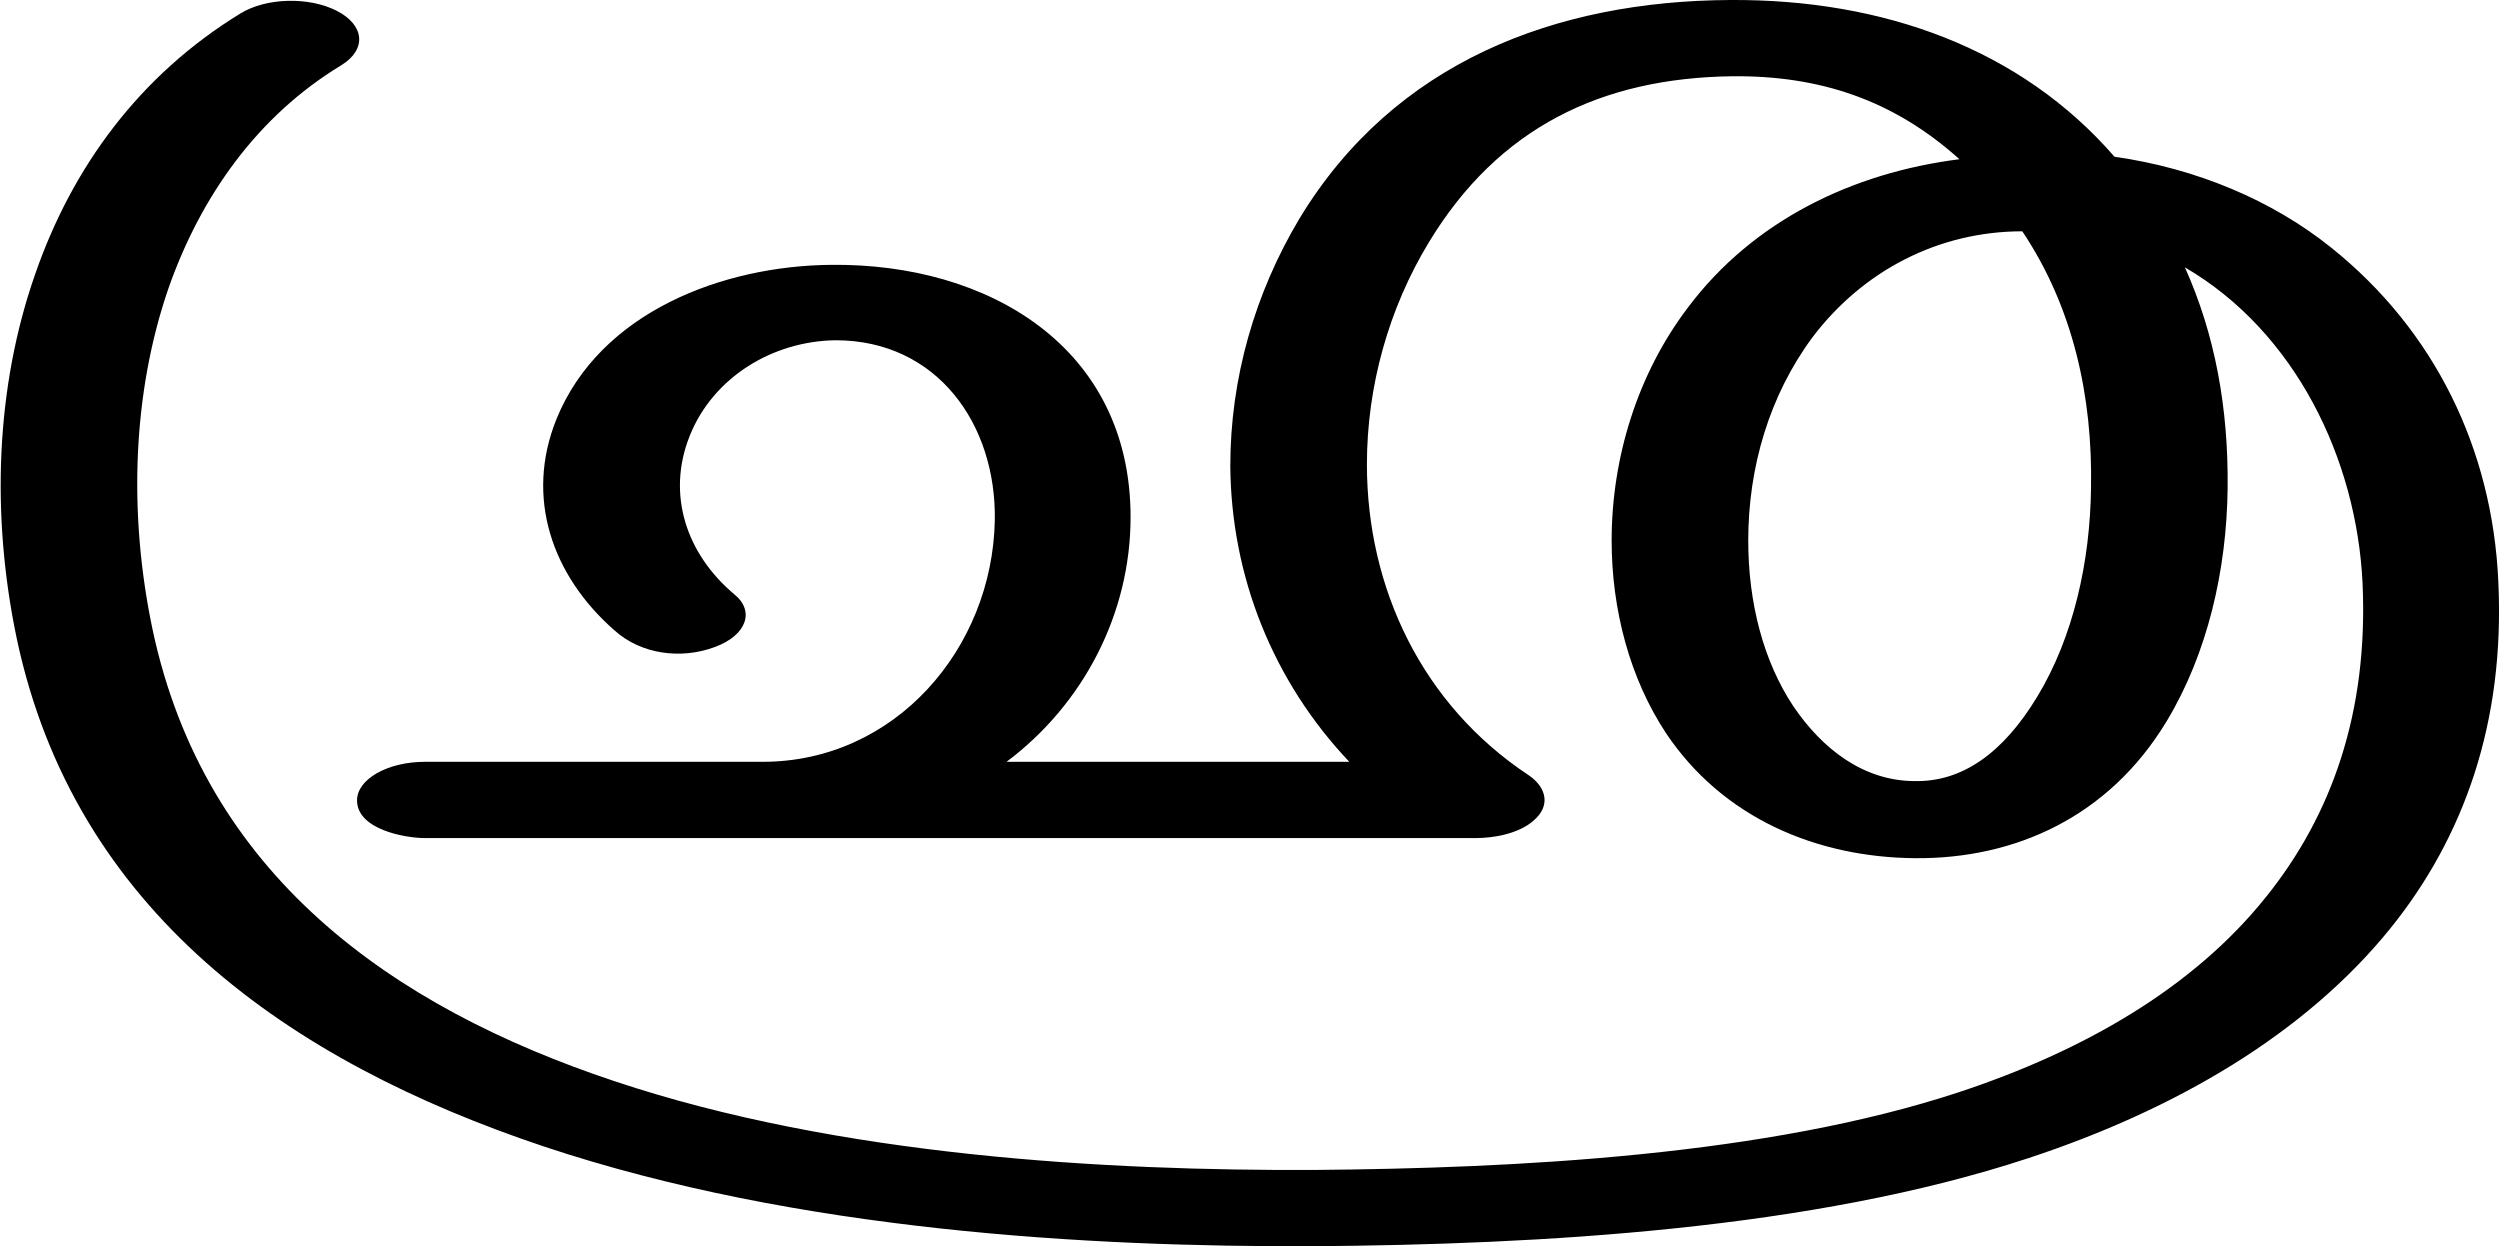 <?xml version="1.0" encoding="UTF-8"?>
<!DOCTYPE svg PUBLIC "-//W3C//DTD SVG 1.1//EN" "http://www.w3.org/Graphics/SVG/1.1/DTD/svg11.dtd">
<!-- Creator: CorelDRAW X8 -->
<svg xmlns="http://www.w3.org/2000/svg" xml:space="preserve" width="2981px" height="1486px" version="1.1" style="shape-rendering:geometricPrecision; text-rendering:geometricPrecision; image-rendering:optimizeQuality; fill-rule:evenodd; clip-rule:evenodd"
viewBox="0 0 2981 1487"
 xmlns:xlink="http://www.w3.org/1999/xlink">
 <defs>
  <style type="text/css">
   <![CDATA[
    .fil0 {fill:black;fill-rule:nonzero}
   ]]>
  </style>
 </defs>
 <g id="Layer_x0020_1">
  <path class="fil0" d="M2412 276c-100,0 -190,47 -250,126 -52,70 -77,156 -77,243 0,74 18,144 54,198 34,50 83,89 145,89 56,1 105,-33 146,-101 43,-71 63,-161 64,-249 2,-108 -21,-215 -82,-306zm-2126 -260c31,-19 82,-20 115,-3 33,17 36,46 5,65 -99,60 -167,155 -206,266 -43,125 -48,269 -19,407 62,292 284,450 551,539 269,90 589,107 834,106 243,-2 541,-17 771,-93 148,-49 279,-124 366,-233 78,-97 122,-220 115,-374 -7,-148 -80,-300 -212,-377 36,80 52,168 51,263 -1,98 -24,198 -73,279 -69,114 -181,164 -300,163 -119,-1 -230,-49 -297,-149 -43,-65 -65,-147 -65,-230 0,-99 31,-199 91,-278 78,-104 197,-161 324,-177 -79,-71 -167,-100 -271,-99 -156,2 -279,61 -362,198 -48,79 -74,172 -74,265 0,148 66,287 193,371 22,15 26,37 6,54 -18,16 -48,21 -69,21l-1254 0c-23,0 -81,-10 -81,-45 0,-25 36,-46 81,-46l403 0c158,0 274,-135 277,-288 2,-115 -69,-215 -190,-215 -75,1 -146,44 -174,114 -28,70 -4,141 53,189 25,20 15,49 -23,63 -40,15 -88,9 -120,-20 -74,-65 -107,-158 -69,-252 52,-128 199,-183 328,-184 187,-2 357,98 357,301 0,115 -56,223 -148,292l409 0c-91,-96 -141,-221 -142,-353 0,-104 29,-206 83,-296 113,-186 305,-259 514,-260 182,-1 346,58 458,187 98,14 188,52 258,108 124,99 193,241 200,399 8,168 -41,305 -129,414 -102,126 -256,216 -432,274 -258,85 -581,103 -853,105 -267,1 -615,-18 -918,-119 -305,-102 -560,-281 -629,-606 -31,-148 -25,-301 22,-435 44,-127 124,-237 245,-311z"/>
 </g>
</svg>
